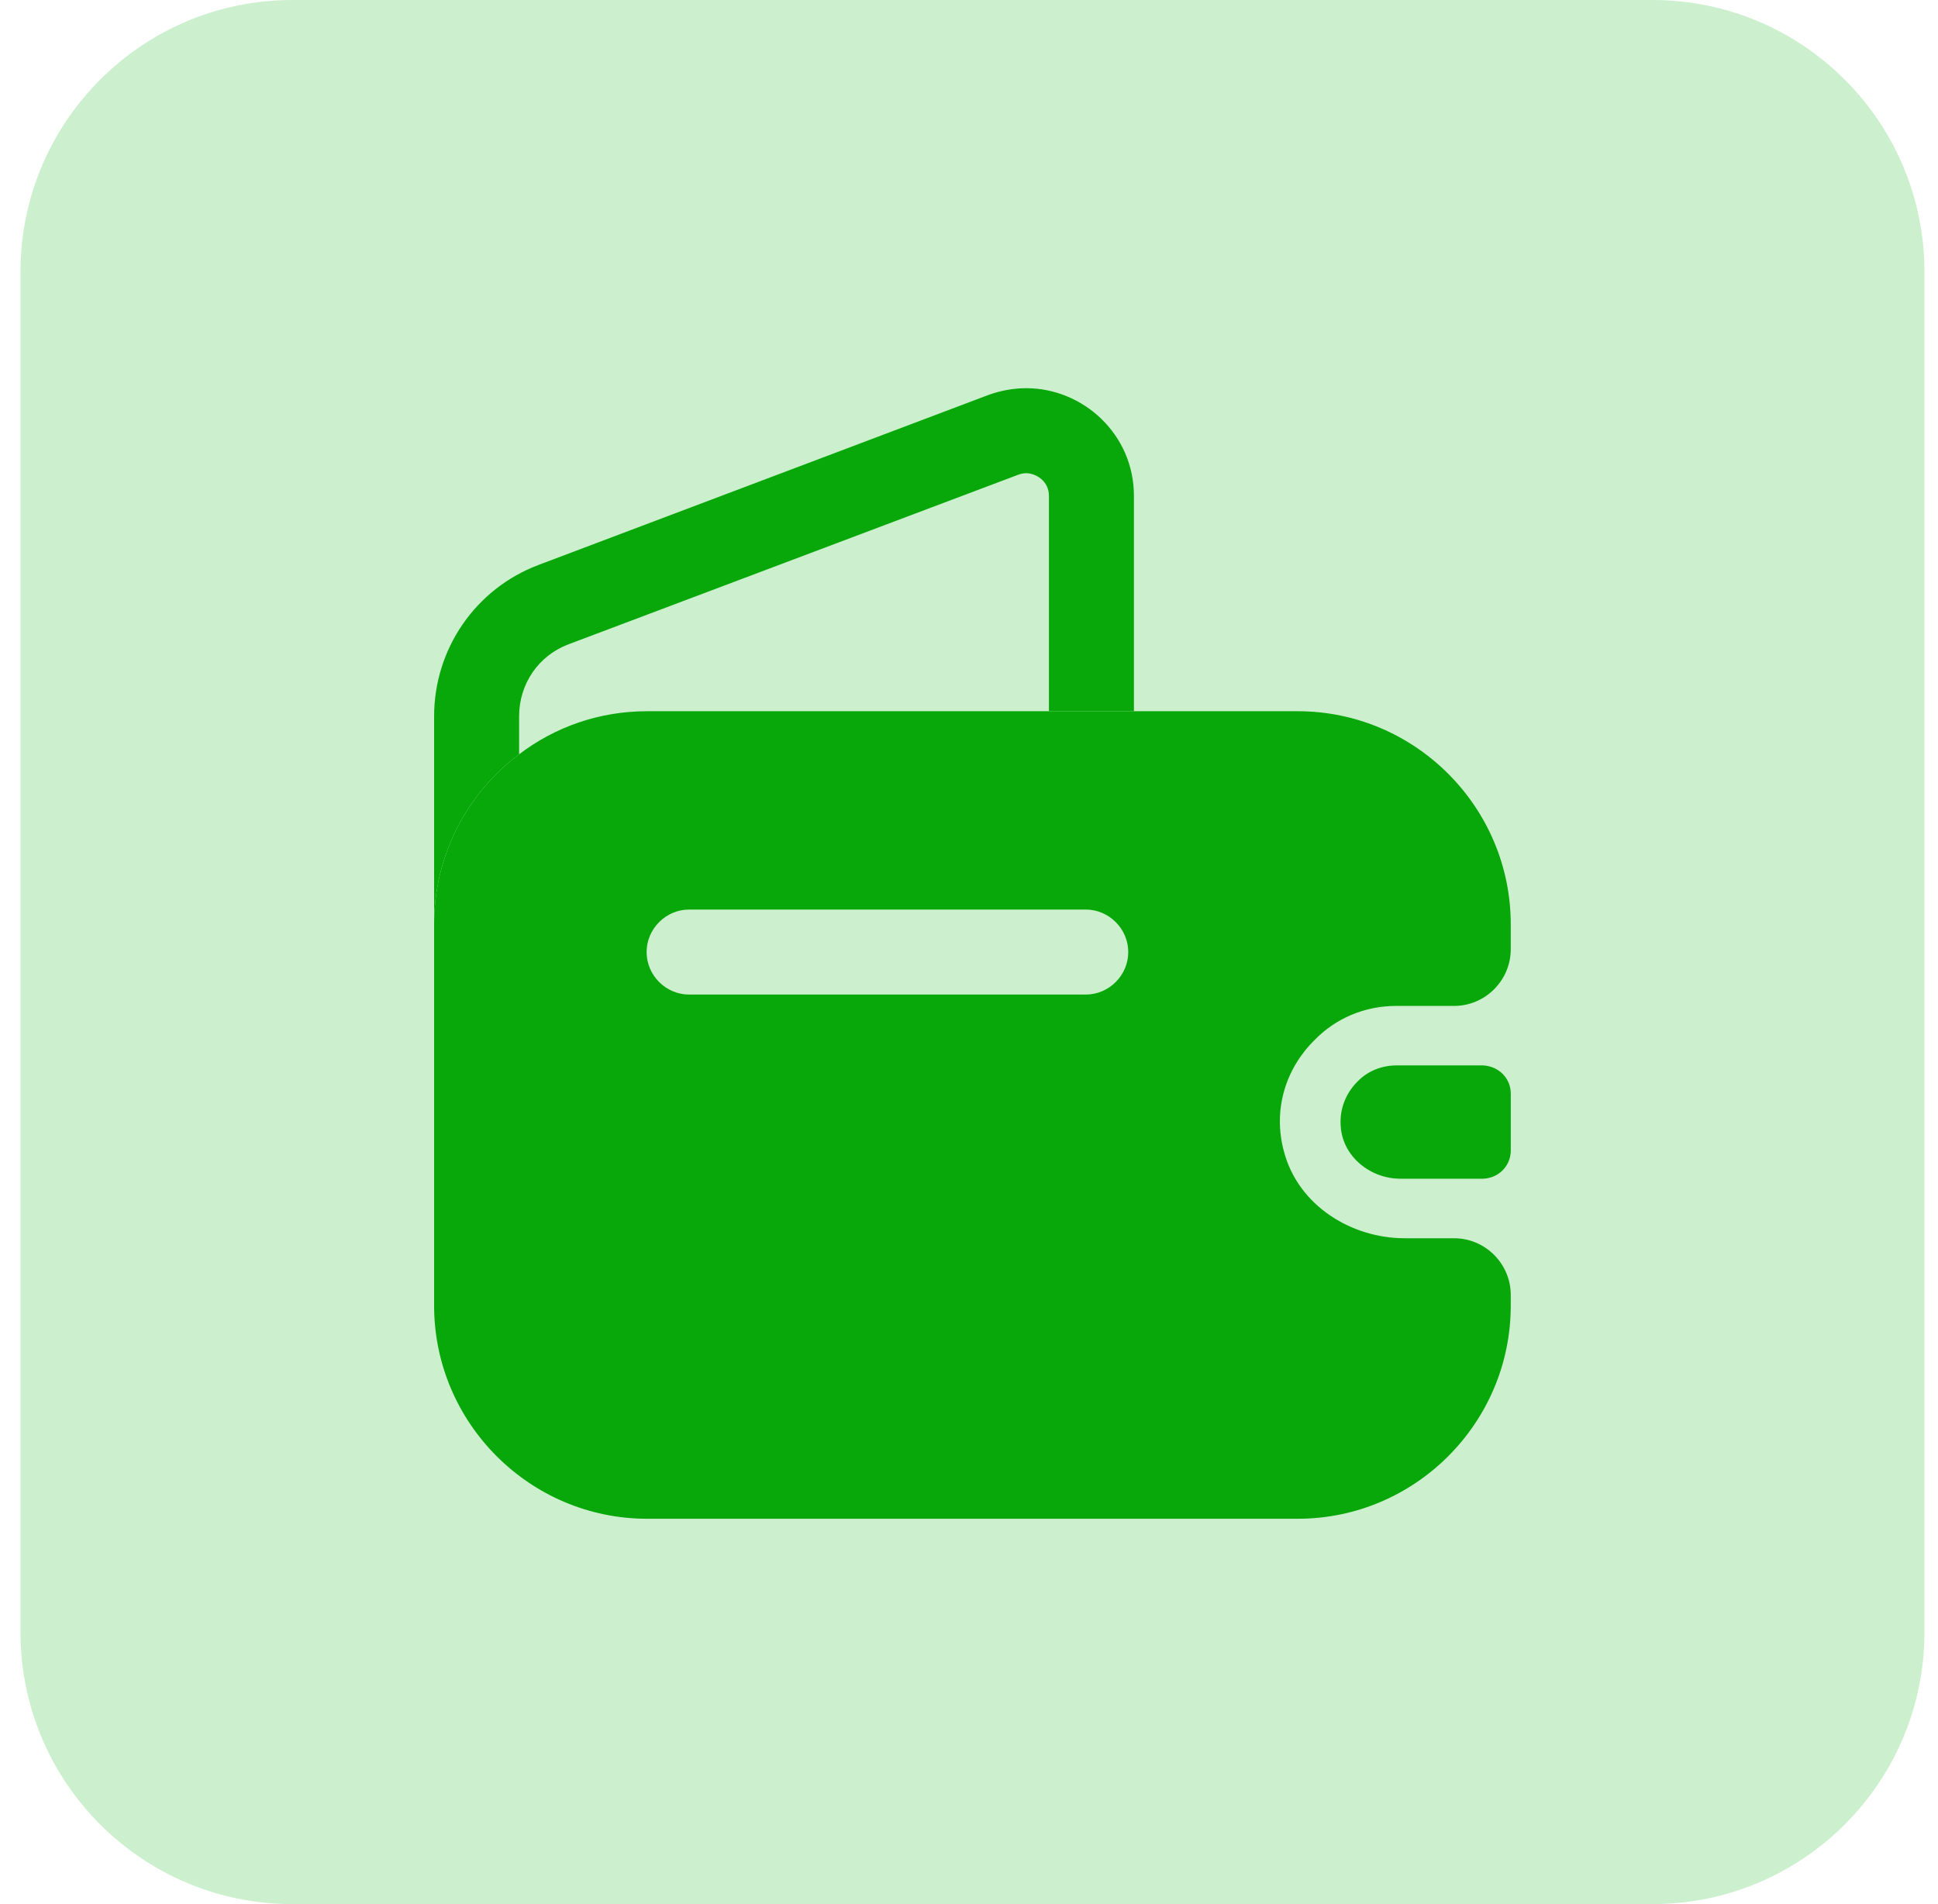 <svg width="57" height="56" viewBox="0 0 57 56" fill="none" xmlns="http://www.w3.org/2000/svg">
<path d="M0.602 8C0.602 3.582 4.183 0 8.602 0H48.602C53.02 0 56.602 3.582 56.602 8V48C56.602 52.418 53.02 56 48.602 56H8.602C4.183 56 0.602 52.418 0.602 48V8Z" fill="#9BE39C" fill-opacity="0.5"/>
<path d="M33.351 14.584V20.917H30.851V14.584C30.851 14.134 30.451 13.917 30.184 13.917C30.101 13.917 30.018 13.934 29.934 13.967L16.718 18.95C15.834 19.284 15.268 20.117 15.268 21.067V22.184C13.751 23.317 12.768 25.134 12.768 27.184V21.067C12.768 19.084 13.984 17.317 15.834 16.617L29.068 11.617C29.434 11.484 29.818 11.417 30.184 11.417C31.851 11.417 33.351 12.767 33.351 14.584Z" fill="#08A70A"/>
<path d="M44.435 32.166V33.833C44.435 34.283 44.085 34.65 43.619 34.666H41.185C40.302 34.666 39.502 34.016 39.435 33.15C39.385 32.633 39.585 32.15 39.919 31.816C40.219 31.5 40.635 31.333 41.085 31.333H43.602C44.085 31.35 44.435 31.716 44.435 32.166Z" fill="#08A70A"/>
<path d="M41.068 29.584H42.768C43.684 29.584 44.434 28.834 44.434 27.917V27.184C44.434 23.734 41.618 20.917 38.168 20.917H19.034C17.618 20.917 16.318 21.384 15.268 22.184C13.751 23.317 12.768 25.134 12.768 27.184V38.4C12.768 41.85 15.584 44.667 19.034 44.667H38.168C41.618 44.667 44.434 41.85 44.434 38.4V38.084C44.434 37.167 43.684 36.417 42.768 36.417H41.318C39.718 36.417 38.184 35.434 37.768 33.884C37.418 32.617 37.834 31.4 38.668 30.584C39.284 29.95 40.134 29.584 41.068 29.584ZM31.934 29.25H20.268C19.584 29.25 19.018 28.684 19.018 28C19.018 27.317 19.584 26.75 20.268 26.75H31.934C32.618 26.75 33.184 27.317 33.184 28C33.184 28.684 32.618 29.25 31.934 29.25Z" fill="#08A70A"/>
</svg>
